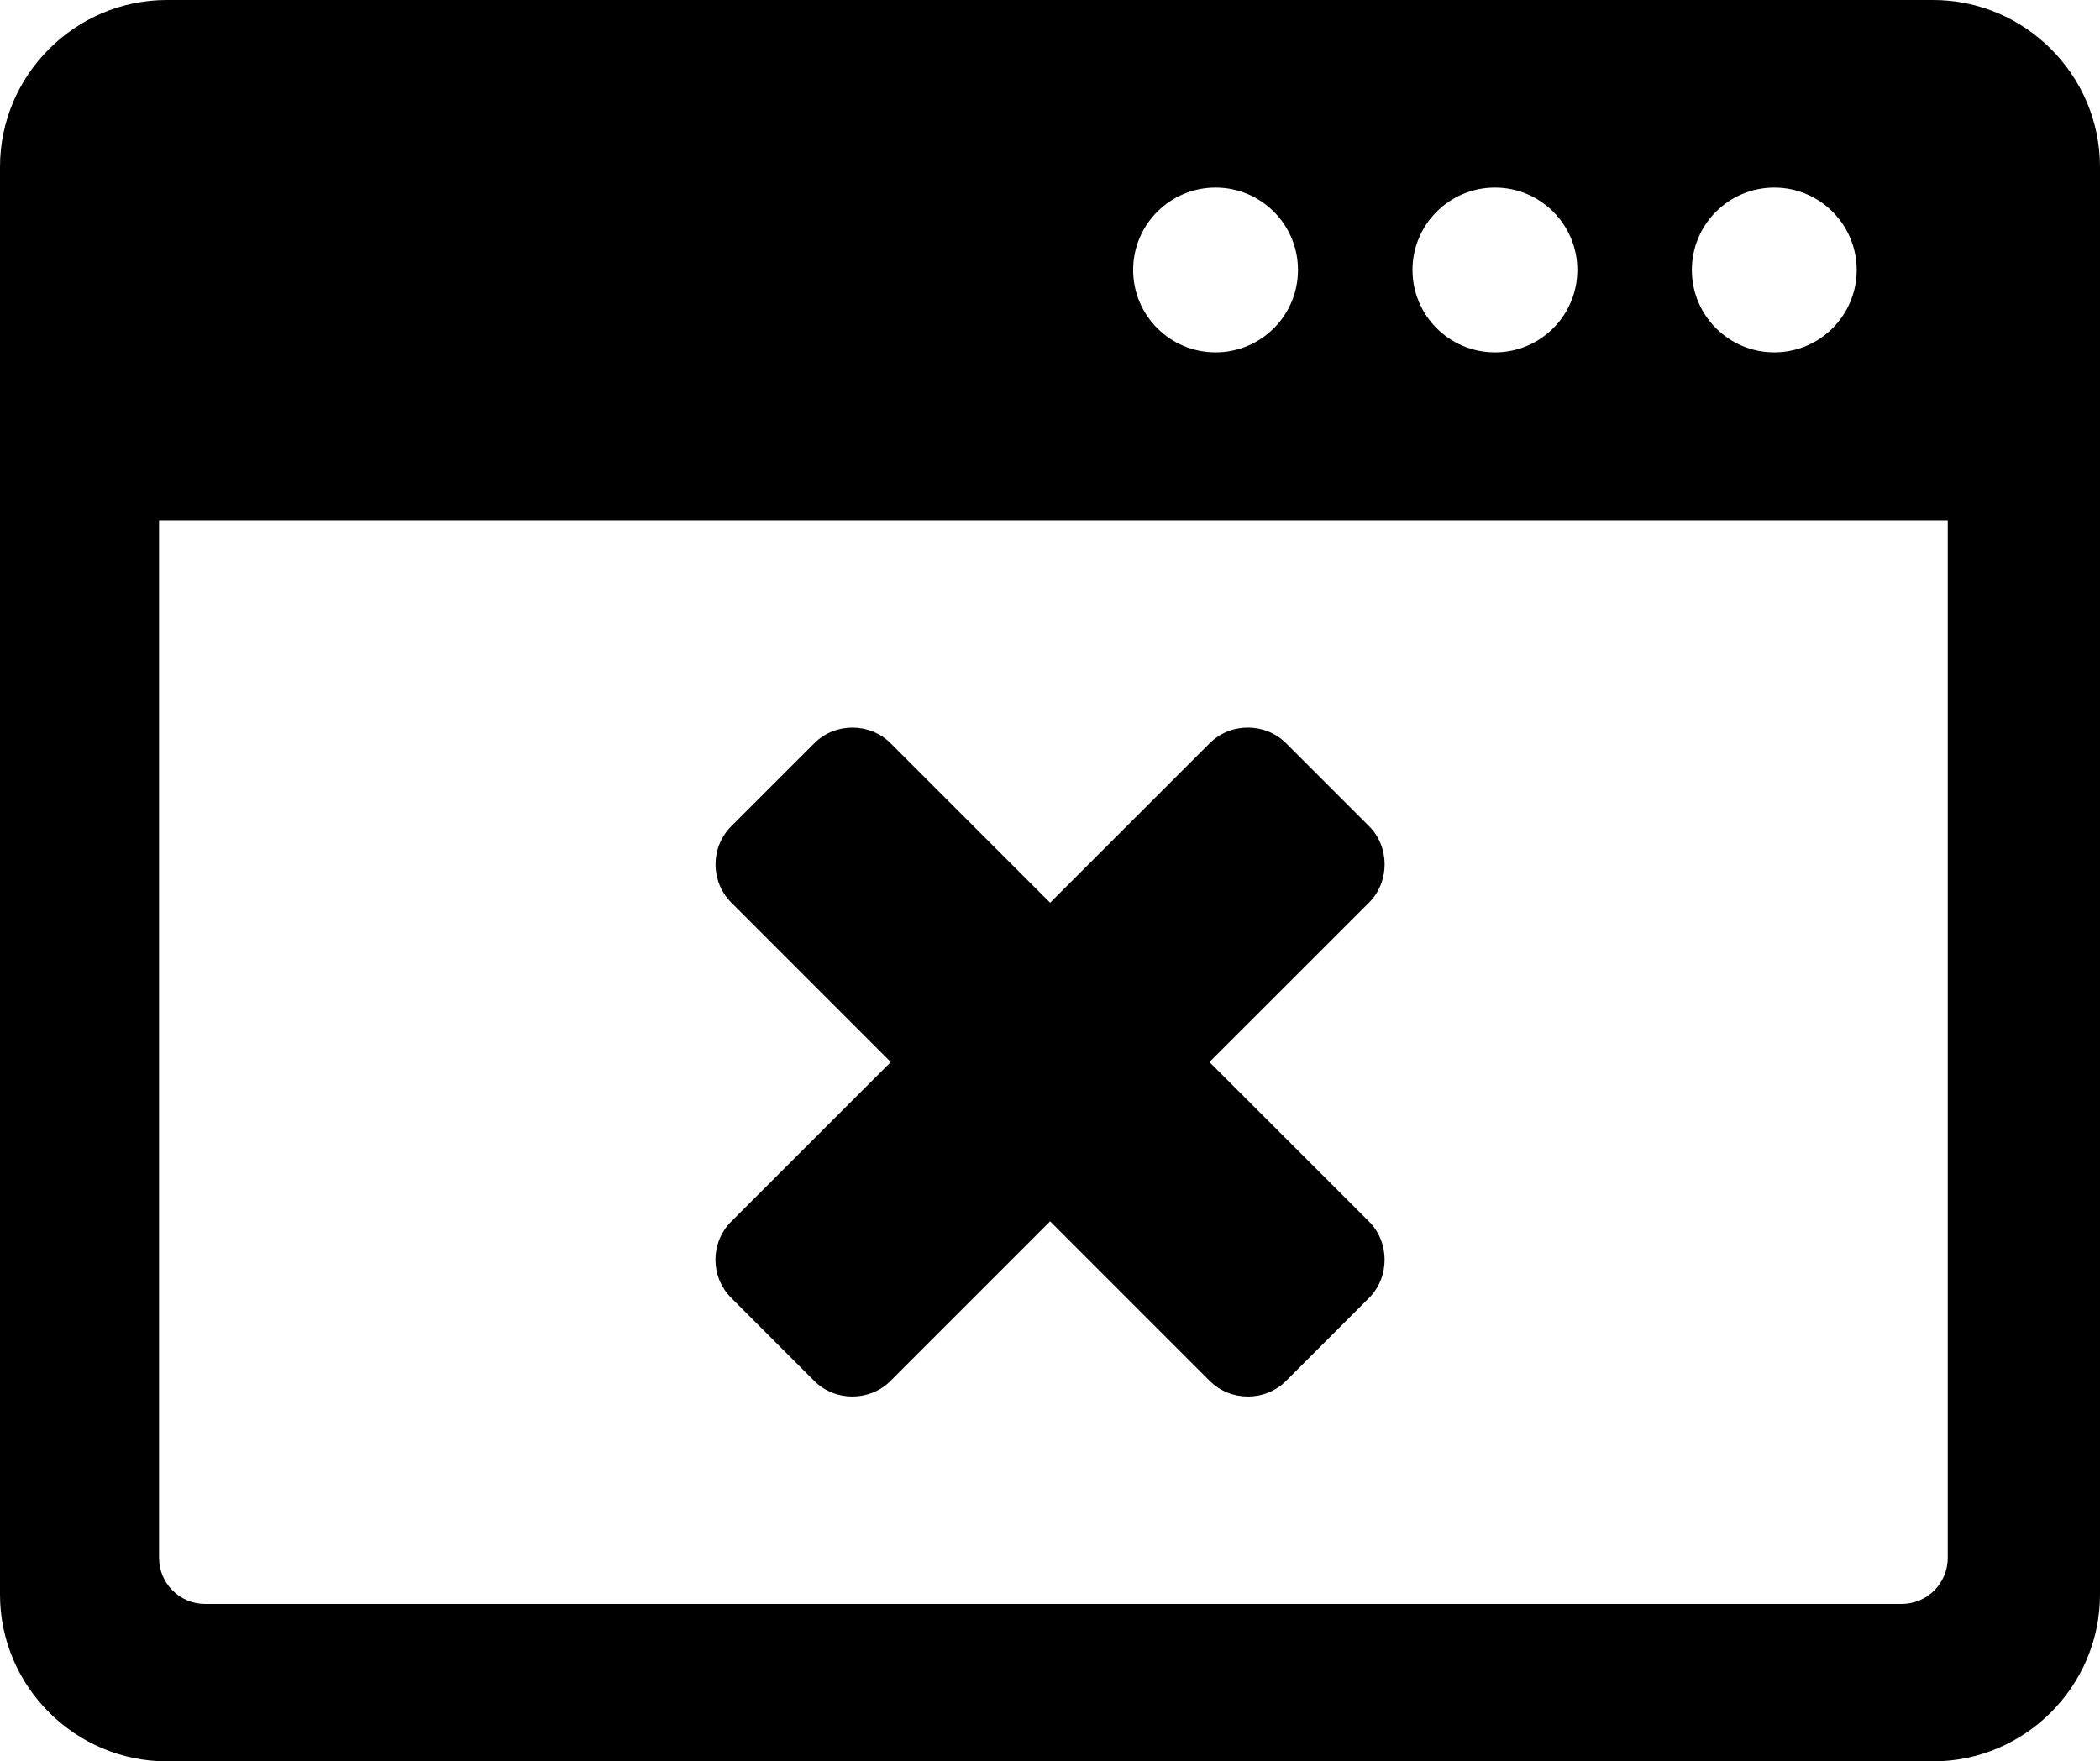<svg xmlns="http://www.w3.org/2000/svg" shape-rendering="geometricPrecision" text-rendering="geometricPrecision" image-rendering="optimizeQuality" fill-rule="evenodd" clip-rule="evenodd" viewBox="0 0 512 429.55"><path d="M40.69 0h430.62C493.69 0 512 18.31 512 40.69v348.18c0 22.37-18.31 40.68-40.69 40.68H40.69C18.31 429.55 0 411.24 0 388.87V40.69C0 18.31 18.31 0 40.69 0zm137.6 201.5 20.24-20.24c5.12-5.12 13.56-5.05 18.61 0l38.89 38.89 38.91-38.9c5.13-5.13 13.6-5.02 18.61 0l20.25 20.25c5.05 5.04 5.05 13.55 0 18.6l-38.92 38.91 38.92 38.91c5.04 5.04 5.05 13.56-.01 18.61l-20.24 20.24c-5.04 5.05-13.48 5.11-18.61 0l-38.91-38.92-38.91 38.92c-5.05 5.05-13.49 5.11-18.6 0l-20.24-20.25c-5.13-5.12-5.13-13.49-.01-18.61l38.91-38.9-38.89-38.9c-5.12-5.12-5.12-13.49 0-18.61zm296.76-74.64H38.78v253.05c0 6.25 5.02 11.26 11.27 11.26h413.57c6.25 0 11.26-5.01 11.26-11.26V126.86h.17zm-42.47-81.12c11.1 0 20.1 9 20.1 20.1 0 11.1-9 20.09-20.1 20.09-11.09 0-20.09-8.99-20.09-20.09s9-20.1 20.09-20.1zm-136.21 0c11.1 0 20.09 9 20.09 20.1 0 11.1-8.99 20.09-20.09 20.09s-20.1-8.99-20.1-20.09 9-20.1 20.1-20.1zm68.11 0c11.1 0 20.09 9 20.09 20.1 0 11.1-9 20.09-20.09 20.09-11.1 0-20.1-8.99-20.1-20.09s9-20.1 20.1-20.1z"/></svg>